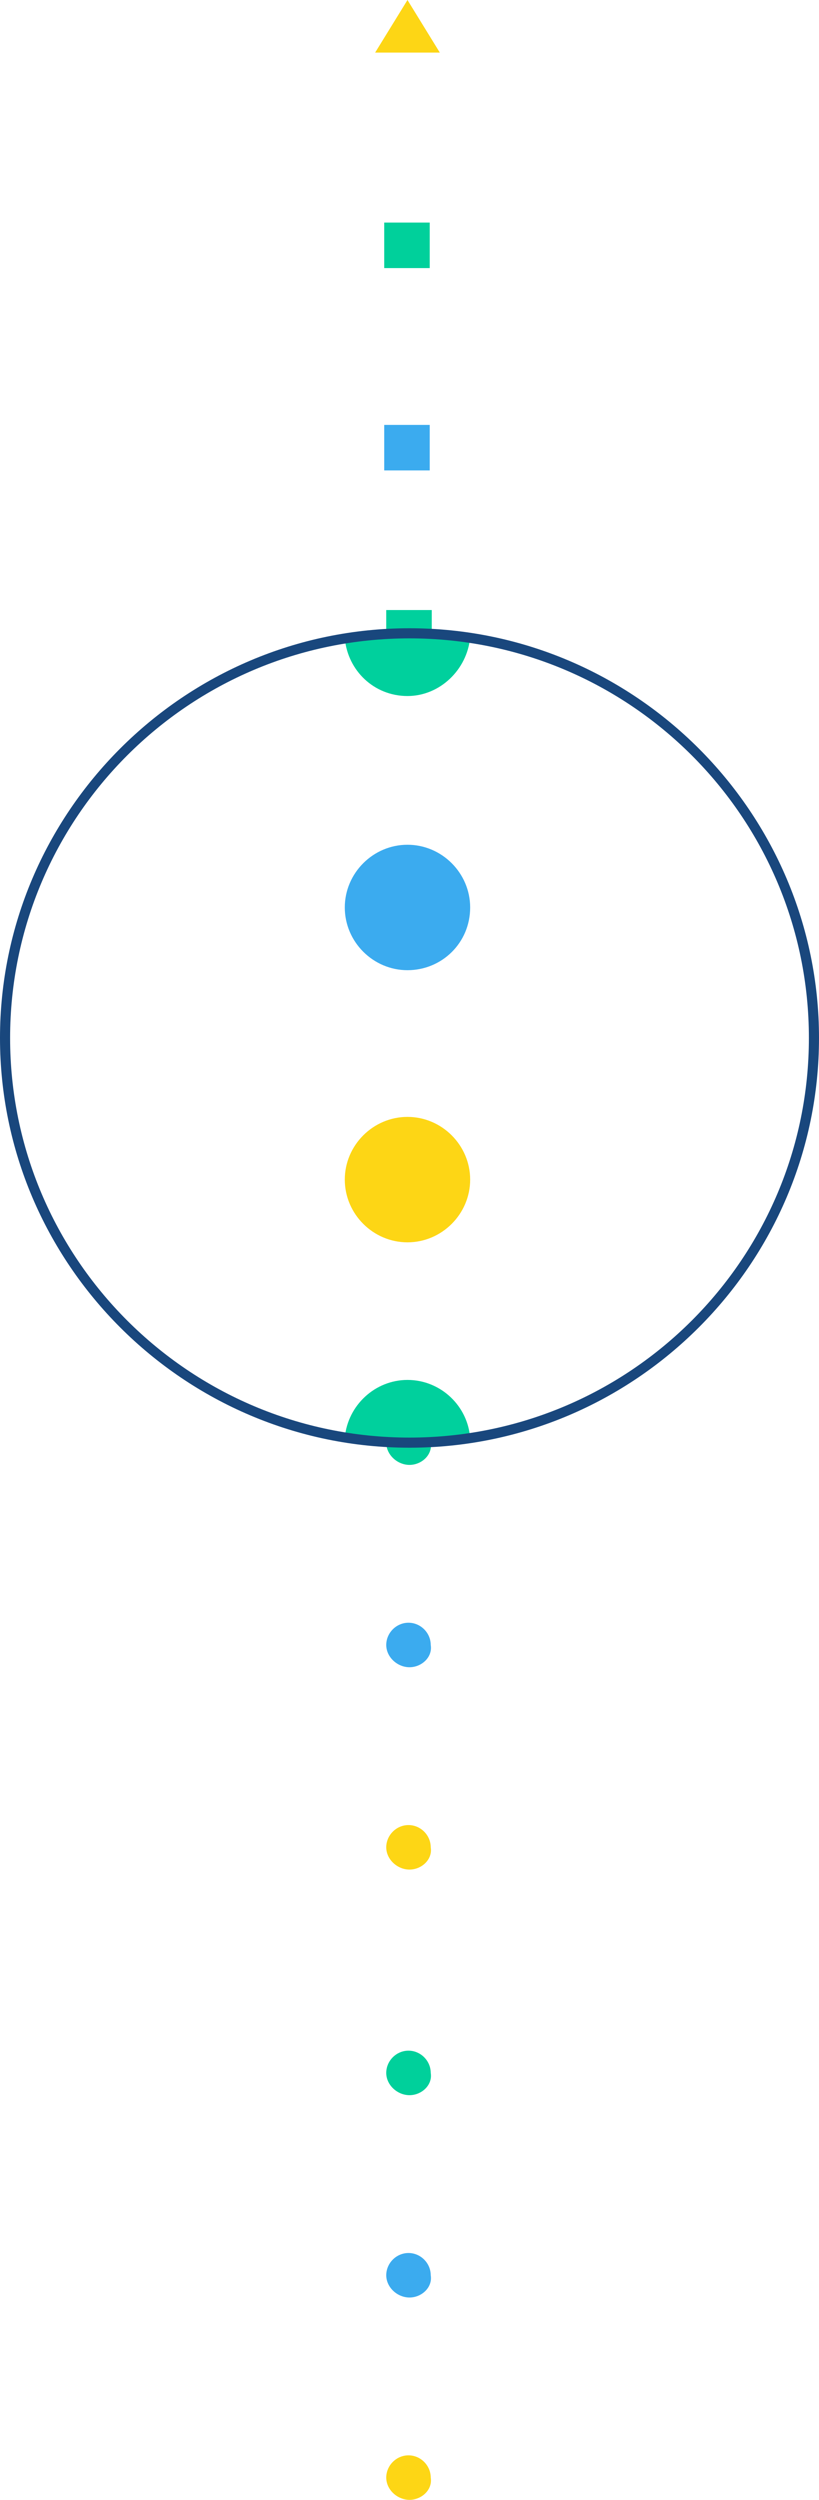 <svg version="1.1" id="Layer_1" xmlns="http://www.w3.org/2000/svg" xmlns:xlink="http://www.w3.org/1999/xlink" x="0px" y="0px" width="81px" height="247.1px" viewBox="-27 -60.1 81 247.1" enable-background="new -27 -60.1 81 247.1" xml:space="preserve">
       <polygon fill="#FDD615" points="10.1,-54.9 13.3,-60.1 16.5,-54.9 "></polygon>
       <rect x="11.2" y="0.2" fill="#00D09D" width="4.5" height="4.5"></rect>
       <path fill="#00D09B" d="M13.5,84.7L13.5,84.7c-1.2,0-2.3-1-2.3-2.2l0,0c0-1.2,1-2.2,2.2-2.2l0,0c1.2,0,2.2,1,2.2,2.2l0,0
       	C15.8,83.7,14.7,84.7,13.5,84.7z"></path>
       <path fill="#3BABEF" d="M13.5,104.7L13.5,104.7c-1.2,0-2.3-1-2.3-2.2l0,0c0-1.2,1-2.2,2.2-2.2l0,0c1.2,0,2.2,1,2.2,2.2l0,0
       	C15.8,103.7,14.7,104.7,13.5,104.7z"></path>
       <path fill="#FDD615" d="M13.5,124.7L13.5,124.7c-1.2,0-2.3-1-2.3-2.2l0,0c0-1.2,1-2.2,2.2-2.2l0,0c1.2,0,2.2,1,2.2,2.2l0,0
       	C15.8,123.7,14.7,124.7,13.5,124.7z"></path>
       <path fill="#00D09B" d="M13.5,147L13.5,147c-1.2,0-2.3-1-2.3-2.2l0,0c0-1.2,1-2.2,2.2-2.2l0,0c1.2,0,2.2,1,2.2,2.2l0,0
       	C15.8,146,14.7,147,13.5,147z"></path>
       <path fill="#3BABEF" d="M13.5,167L13.5,167c-1.2,0-2.3-1-2.3-2.2l0,0c0-1.2,1-2.2,2.2-2.2l0,0c1.2,0,2.2,1,2.2,2.2l0,0
       	C15.8,166,14.7,167,13.5,167z"></path>
       <path fill="#FDD615" d="M13.5,187L13.5,187c-1.2,0-2.3-1-2.3-2.2l0,0c0-1.2,1-2.2,2.2-2.2l0,0c1.2,0,2.2,1,2.2,2.2l0,0
       	C15.8,186,14.7,187,13.5,187z"></path>
       <circle fill="none" cx="13.5" cy="42.5" r="40"></circle>
       <path fill="#3BABEF" d="M13.3,35.8L13.3,35.8c-3.4,0-6.2-2.8-6.2-6.2l0,0c0-3.4,2.8-6.2,6.2-6.2l0,0c3.4,0,6.2,2.8,6.2,6.2l0,0
       	C19.5,33.1,16.7,35.8,13.3,35.8z"></path>
       <path fill="#00D09D" d="M19.5,2.9c-2-0.3-3.9-0.4-6-0.4c-2.2,0-4.3,0.2-6.4,0.5c0.3,3.2,2.9,5.7,6.2,5.7C16.5,8.7,19.2,6.1,19.5,2.9
       	z"></path>
       <circle fill="none" cx="13.5" cy="42.5" r="40"></circle>
       <path fill="#FDD615" d="M13.3,62.7L13.3,62.7c-3.4,0-6.2-2.8-6.2-6.2l0,0c0-3.4,2.8-6.2,6.2-6.2l0,0c3.4,0,6.2,2.8,6.2,6.2l0,0
       	C19.5,59.9,16.7,62.7,13.3,62.7z"></path>
       <path fill="#00D09D" d="M13.5,82.5c2,0,4-0.2,6-0.4c-0.2-3.2-2.9-5.8-6.2-5.8c-3.2,0-5.9,2.5-6.2,5.7C9.2,82.3,11.3,82.5,13.5,82.5z
       	"></path>
       <path fill="#19477D" d="M13.5,83C-8.8,83-27,64.8-27,42.5S-8.8,2,13.5,2C35.8,2,54,20.2,54,42.5S35.8,83,13.5,83z M13.5,3
       	C-8.3,3-26,20.7-26,42.5C-26,64.3-8.3,82,13.5,82S53,64.3,53,42.5C53,20.7,35.3,3,13.5,3z"></path>
       <path fill="#3BABEF" d="M13.3,8.7"></path>
       <rect x="11" y="-38.1" fill="#00D09B" width="4.5" height="4.5"></rect>
       <rect x="11" y="-18.1" fill="#3BABEF" width="4.5" height="4.5"></rect>
</svg>